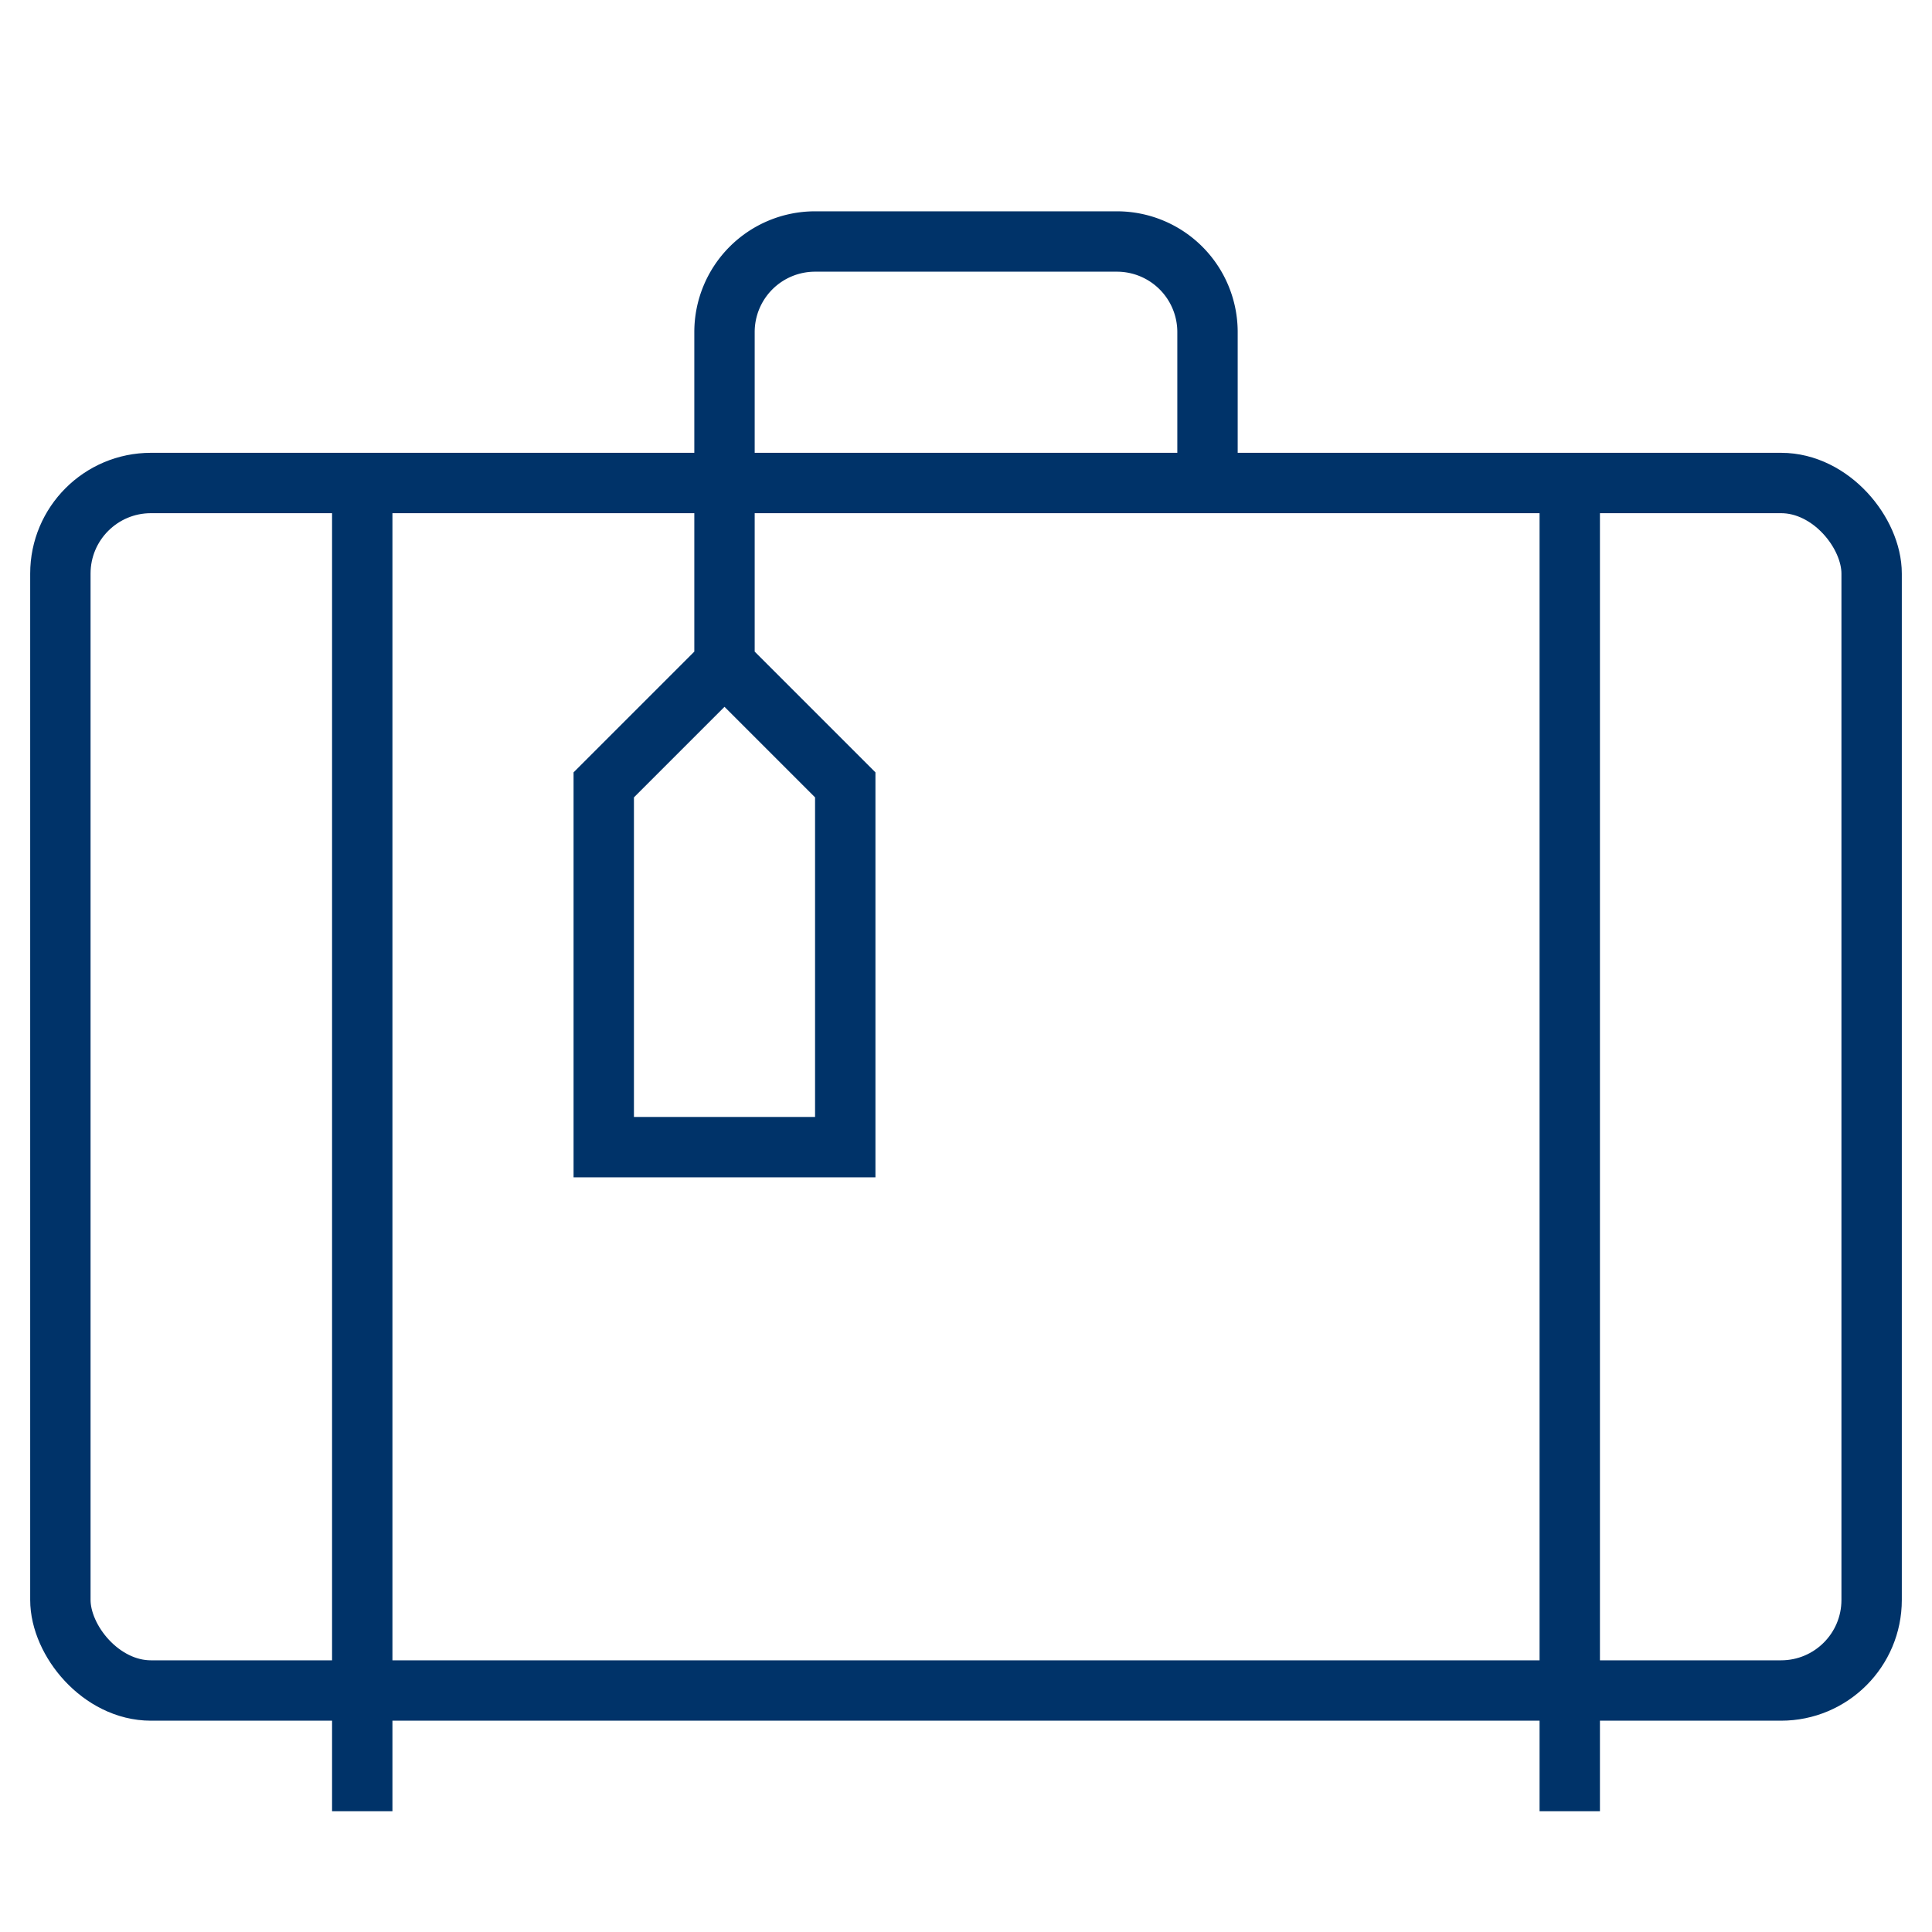<?xml version="1.0" encoding="UTF-8"?>
<svg xmlns="http://www.w3.org/2000/svg" aria-describedby="desc" aria-labelledby="title" viewBox="0 0 64 64"><path fill="none" stroke="#003369" stroke-width="2" d="M28 38h-8V26l4-4 4 4v12zm-4-16v-6M12 56v4m40-4v4" data-name="layer2" style="stroke: #003369;"/><rect width="60" height="40" x="2" y="16" fill="none" stroke="#003369" stroke-width="2" data-name="layer1" rx="3" ry="3" style="stroke: #003369;"/><path fill="none" stroke="#003369" stroke-width="2" d="M24 16v-5a3 3 0 0 1 3-3h10a3 3 0 0 1 3 3v5m-28 0v40m40-40v40" data-name="layer1" style="stroke: #003369;"/></svg>
